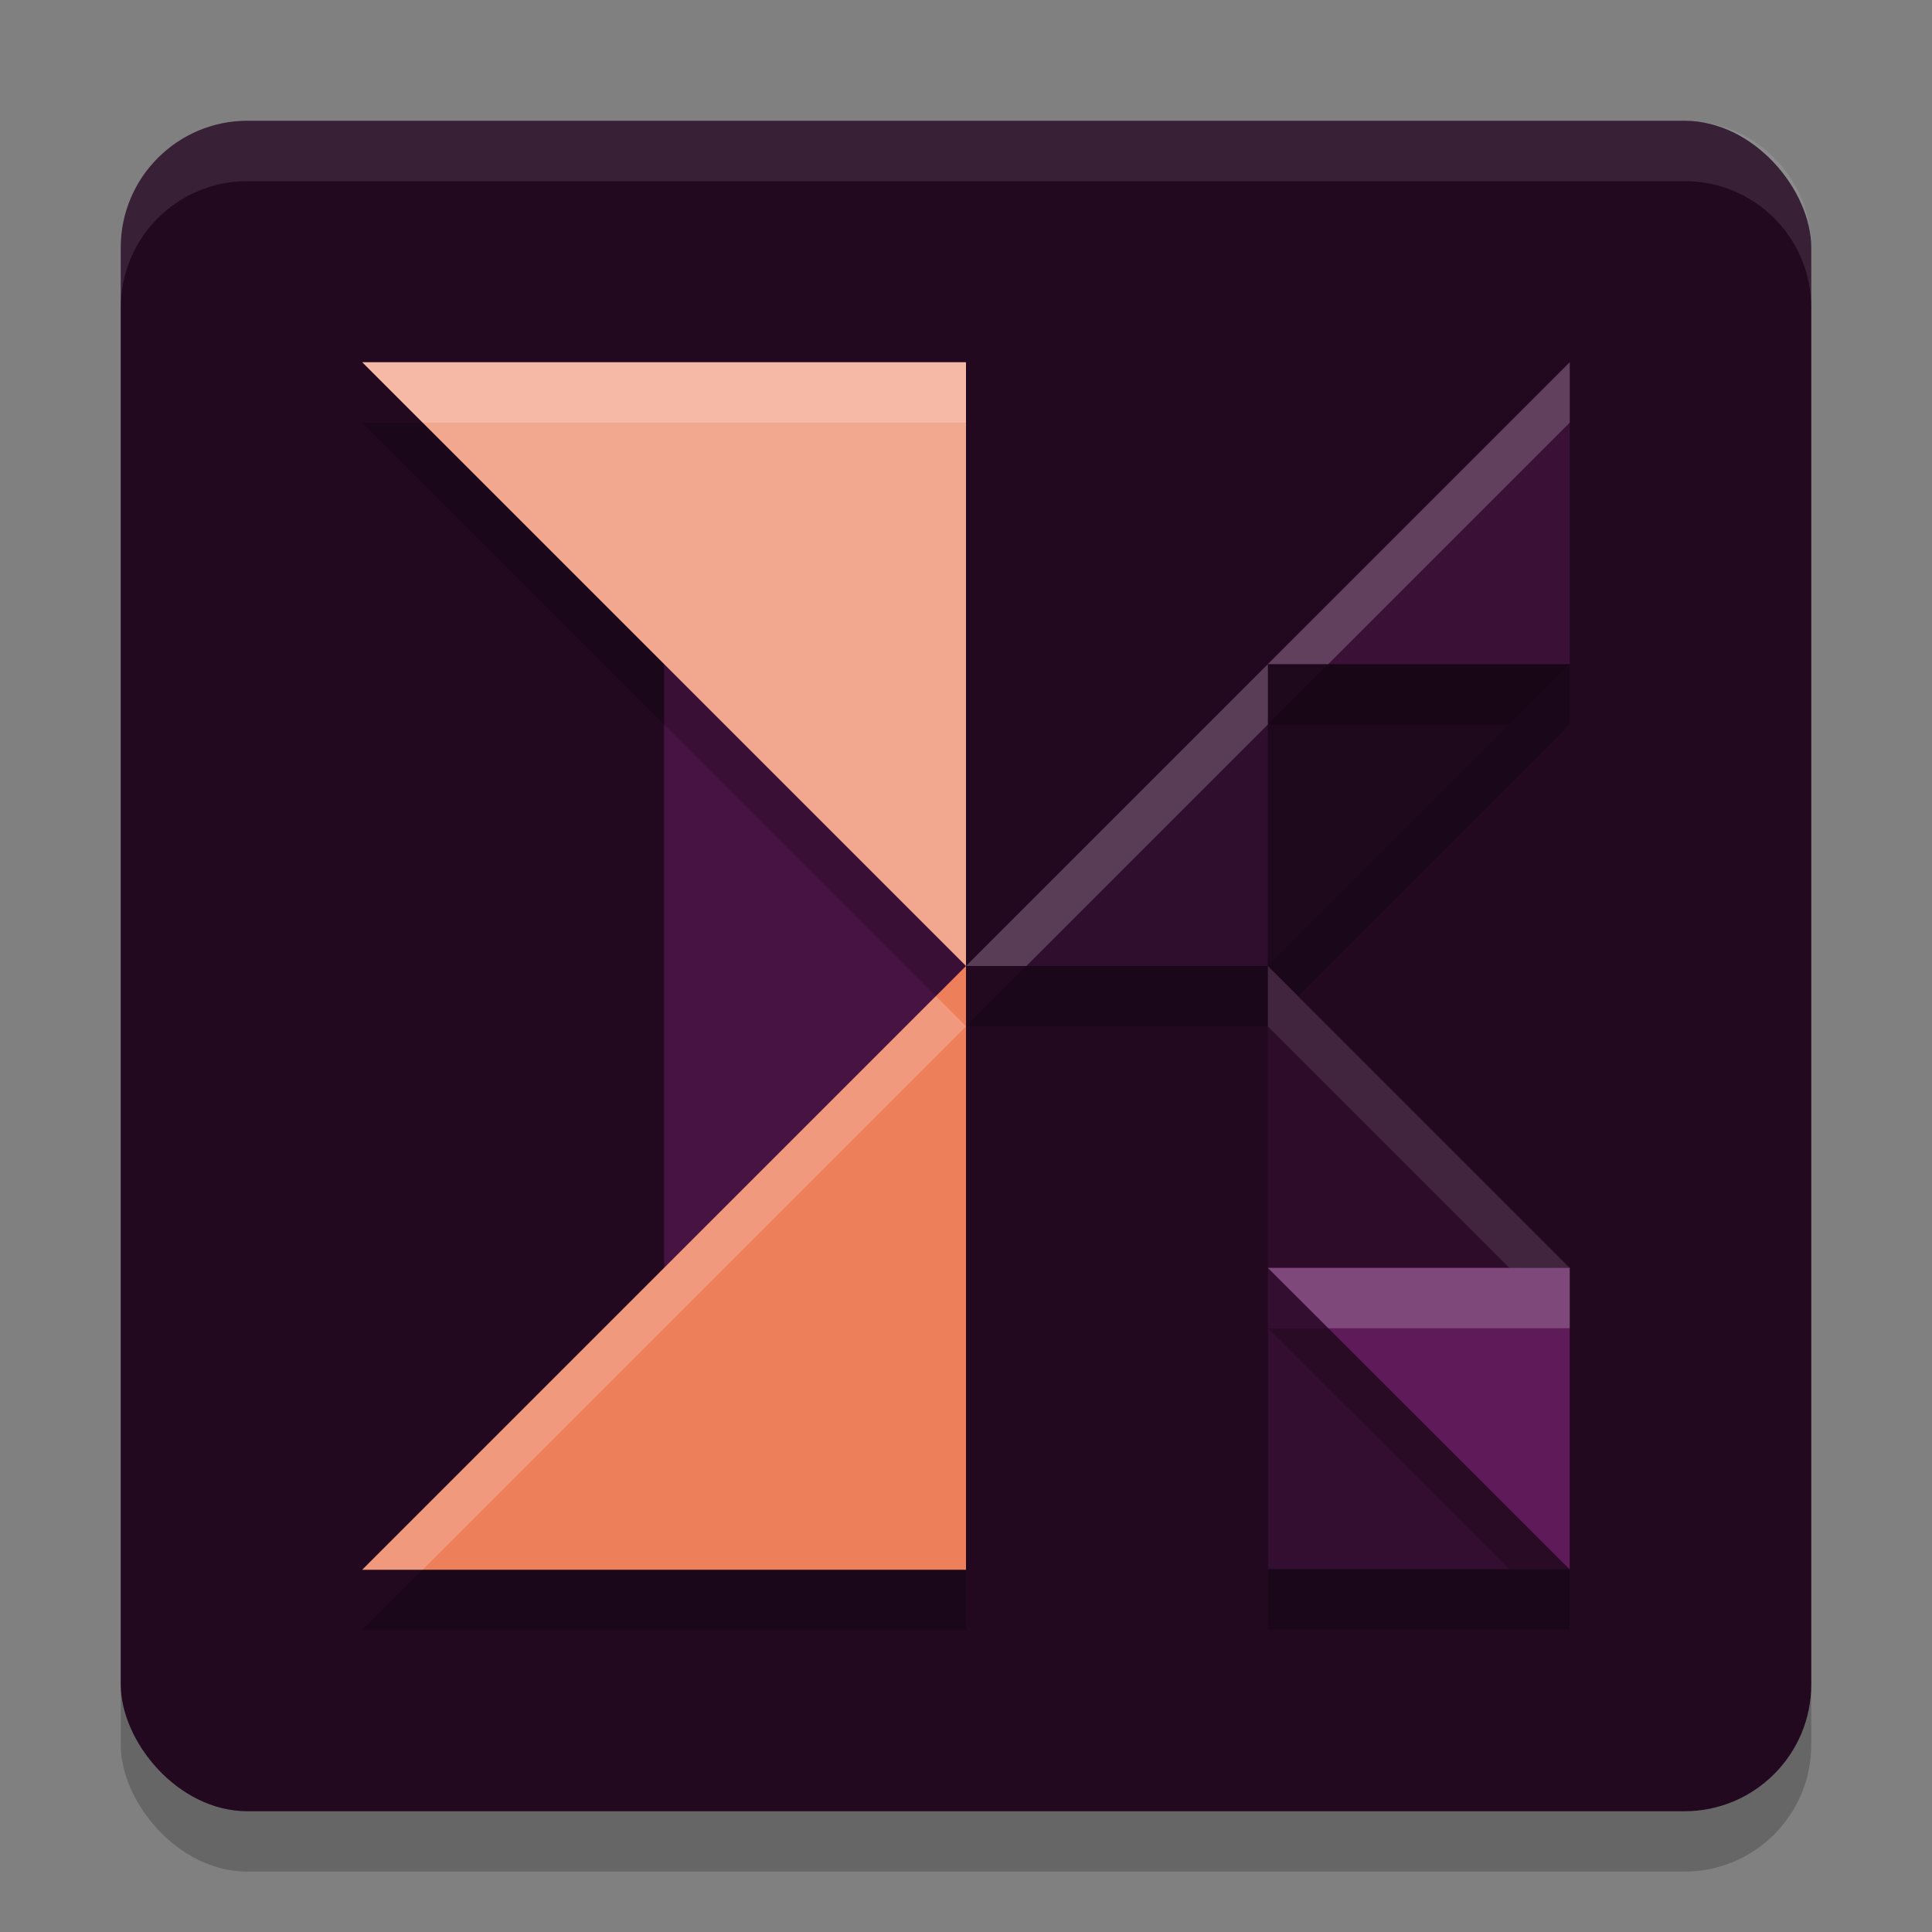 <svg xmlns="http://www.w3.org/2000/svg" width="32" height="32" version="1">
 <rect width="100%" height="100%" fill="#808080" stroke="none"/>
 <rect style="opacity:0.2" width="28" height="28" x="2" y="3" rx="2.1" ry="2.1"/>
 <rect style="fill:#220920" width="28" height="28" x="2" y="2" rx="2.1" ry="2.1"/>
 <path style="opacity:0.2" d="m 21,17 5,-5 h -5 z"/>
 <path style="fill:#1e081c" d="m 21,16 5,-5 h -5 z"/>
 <rect style="fill:#471343" width="5" height="12.6" x="11" y="10"/>
 <path style="opacity:0.2" d="M 6,7 16,17 V 7 Z"/>
 <path style="fill:#f2a88f" d="M 6,6 16,16 V 6 Z"/>
 <path style="opacity:0.2" d="M 16,17 6,27 H 16 Z"/>
 <path style="fill:#ed805b" d="M 16,16 6,26 H 16 Z"/>
 <path style="fill:#2c0c29" d="m 26,21 -5,-5 v 5 z"/>
 <path style="opacity:0.2" d="m 26,26.989 -4.999,-4.995 v 4.995 z"/>
 <path style="fill:#340e30" d="m 26,25.989 -4.999,-4.995 v 4.995 z"/>
 <path style="opacity:0.2" d="m 21,22 4.999,4.995 V 22 Z"/>
 <path style="fill:#5f1a59" d="m 21,21 4.999,4.995 V 21 Z"/>
 <path style="opacity:0.2" d="m 21,12 -5,5 h 5 z"/>
 <path style="opacity:0.2" d="m 26,7 -5,5 h 5 z"/>
 <path style="fill:#2f0d2c" d="m 21,11 -5,5 h 5 z"/>
 <path style="fill:#3a1036" d="m 26,6 -5,5 h 5 z"/>
 <path style="fill:#ffffff;opacity:0.1" d="M 4.1 2 C 2.936 2 2 2.936 2 4.1 L 2 5.1 C 2 3.936 2.936 3 4.1 3 L 27.9 3 C 29.064 3 30 3.936 30 5.1 L 30 4.1 C 30 2.936 29.064 2 27.9 2 L 4.1 2 z"/>
 <path style="opacity:0.2;fill:#ffffff" d="M 6 6 L 7 7 L 16 7 L 16 6 L 6 6 z M 26 6 L 21 11 L 22 11 L 26 7 L 26 6 z M 21 11 L 16 16 L 17 16 L 21 12 L 21 11 z M 15.5 16.5 L 6 26 L 7 26 L 16 17 L 15.5 16.5 z M 21 21 L 22.002 22 L 26 22 L 26 21 L 21 21 z"/>
 <path style="opacity:0.1;fill:#ffffff" d="M 21 16 L 21 17 L 25 21 L 26 21 L 21 16 z"/>
</svg>

